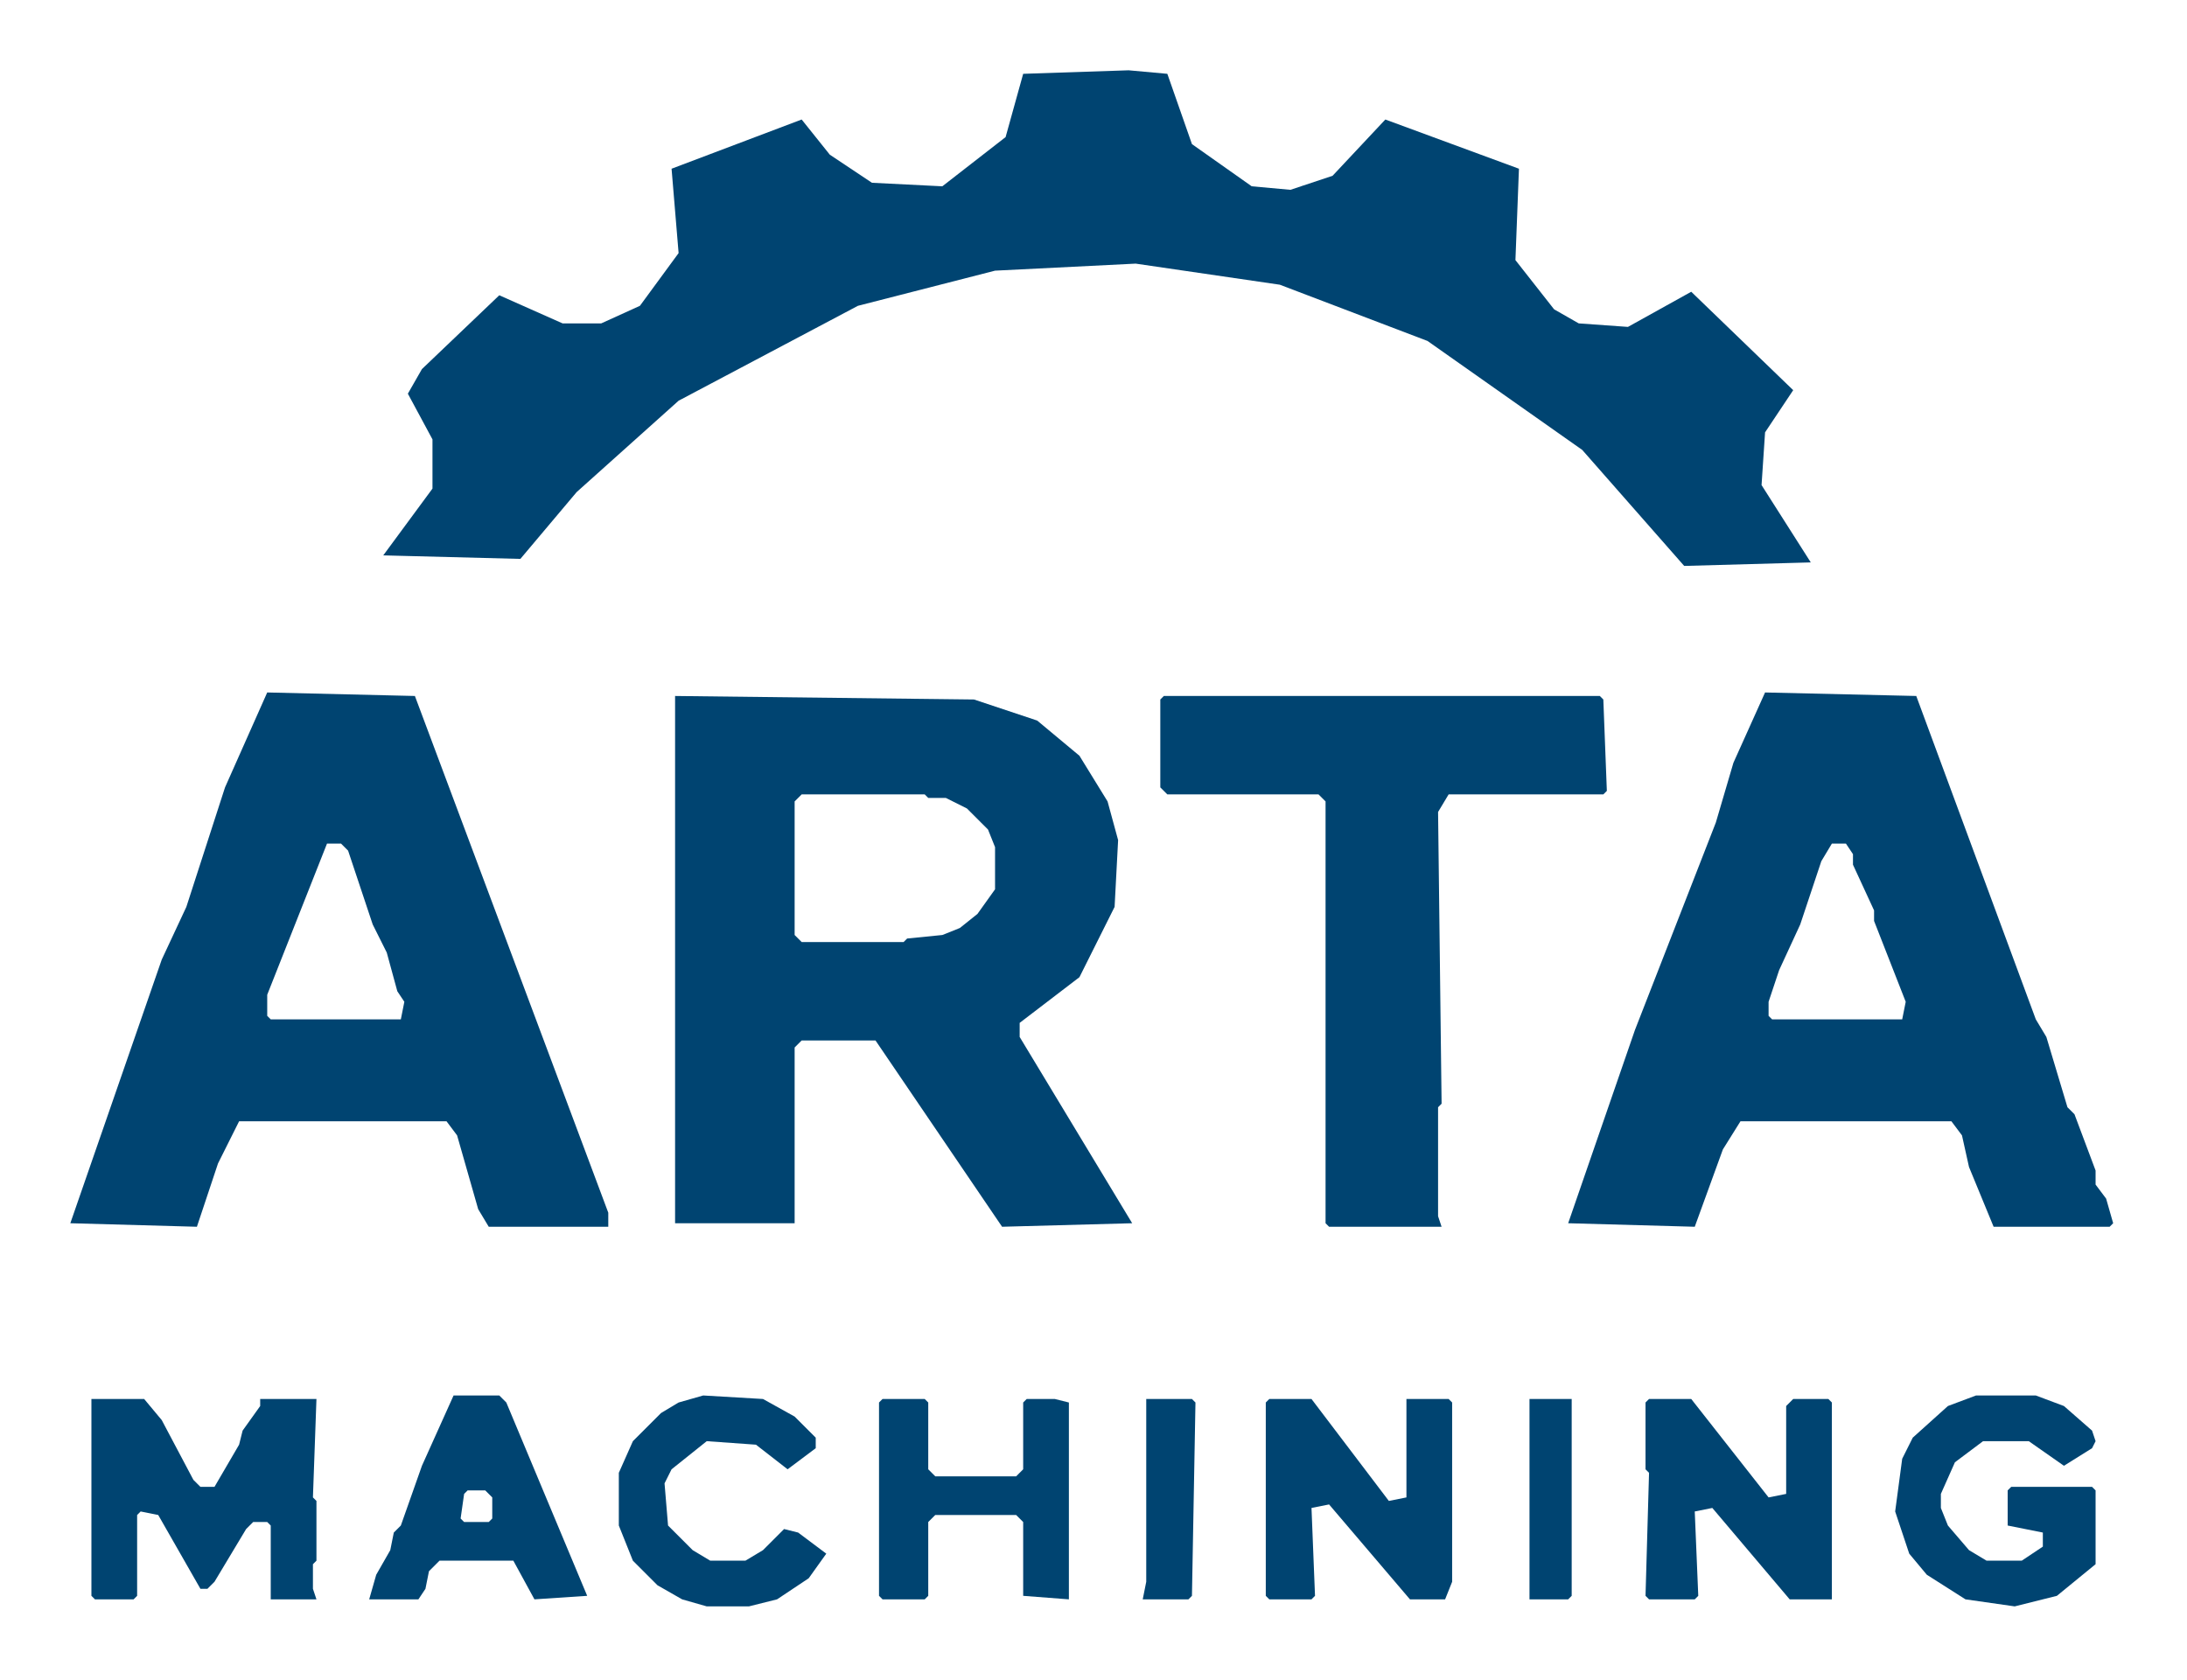 <?xml version="1.0" encoding="UTF-8"?>
<svg xmlns="http://www.w3.org/2000/svg" viewBox="0 0 622 478" width="622" height="478" role="img" aria-label="ARTA MACHINING mark vectorized">
  <g fill="#004471" fill-rule="evenodd">
    <path d="M 109.00,158.00 L 148.00,159.00 L 164.00,140.00 L 193.00,114.00 L 244.00,87.00 L 283.00,77.00 L 323.00,75.00 L 364.00,81.00 L 406.00,97.00 L 450.00,128.00 L 479.00,161.00 L 515.00,160.00 L 501.00,138.00 L 502.00,123.00 L 510.00,111.00 L 481.00,83.00 L 463.00,93.00 L 449.00,92.00 L 442.00,88.00 L 431.00,74.00 L 432.00,48.00 L 394.00,34.00 L 379.00,50.00 L 367.00,54.00 L 356.00,53.00 L 339.00,41.00 L 332.00,21.00 L 321.00,20.00 L 291.00,21.00 L 286.00,39.00 L 268.00,53.00 L 248.00,52.00 L 236.00,44.00 L 228.00,34.00 L 191.00,48.00 L 193.00,72.00 L 182.00,87.00 L 171.00,92.00 L 160.00,92.00 L 142.00,84.00 L 120.00,105.00 L 116.00,112.00 L 123.00,125.00 L 123.00,139.00 Z M 192.00,198.00 L 192.00,348.00 L 226.00,348.00 L 226.00,298.00 L 228.00,296.00 L 249.00,296.00 L 285.00,349.00 L 322.00,348.00 L 290.00,295.00 L 290.00,291.00 L 307.00,278.00 L 317.00,258.00 L 318.00,239.00 L 315.00,228.00 L 307.00,215.00 L 295.00,205.00 L 277.00,199.00 Z M 502.00,197.00 L 493.00,217.00 L 488.00,234.00 L 465.00,293.00 L 446.00,348.00 L 482.00,349.00 L 490.00,327.00 L 495.00,319.00 L 555.00,319.00 L 558.00,323.00 L 560.00,332.00 L 567.00,349.00 L 600.00,349.00 L 601.00,348.00 L 599.00,341.00 L 596.00,337.00 L 596.00,333.00 L 590.00,317.00 L 588.00,315.00 L 582.00,295.00 L 579.00,290.00 L 545.00,198.00 Z M 76.00,197.00 L 64.00,224.00 L 53.00,258.00 L 46.00,273.00 L 20.00,348.00 L 56.00,349.00 L 62.00,331.00 L 68.00,319.00 L 127.00,319.00 L 130.00,323.00 L 136.00,344.00 L 139.00,349.00 L 173.00,349.00 L 173.00,345.00 L 118.00,198.00 Z M 331.00,198.00 L 330.00,199.00 L 330.00,224.00 L 332.00,226.00 L 375.00,226.00 L 377.00,228.00 L 377.00,348.00 L 378.00,349.00 L 410.00,349.00 L 409.00,346.00 L 409.00,315.00 L 410.00,314.00 L 409.00,231.00 L 412.00,226.00 L 456.00,226.00 L 457.00,225.00 L 456.00,199.00 L 455.00,198.00 Z M 26.00,398.00 L 26.00,454.00 L 27.00,455.00 L 38.00,455.00 L 39.00,454.00 L 39.00,431.00 L 40.00,430.00 L 45.00,431.00 L 57.00,452.00 L 59.00,452.00 L 61.00,450.00 L 70.00,435.00 L 72.00,433.00 L 76.00,433.00 L 77.00,434.00 L 77.00,455.00 L 90.00,455.00 L 89.00,452.00 L 89.00,445.00 L 90.00,444.00 L 90.00,427.00 L 89.00,426.00 L 90.00,398.00 L 74.00,398.00 L 74.00,400.00 L 69.00,407.00 L 68.00,411.00 L 61.00,423.00 L 57.00,423.00 L 55.00,421.00 L 46.00,404.00 L 41.00,398.00 Z M 226.00,228.00 L 228.00,226.00 L 263.00,226.00 L 264.00,227.00 L 269.00,227.00 L 275.00,230.00 L 281.00,236.00 L 283.00,241.00 L 283.00,253.00 L 278.00,260.00 L 273.00,264.00 L 268.00,266.00 L 258.00,267.00 L 257.00,268.00 L 228.00,268.00 L 226.00,266.00 Z M 469.00,398.00 L 468.00,399.00 L 468.00,418.00 L 469.00,419.00 L 468.00,454.00 L 469.00,455.00 L 482.00,455.00 L 483.00,454.00 L 482.00,430.00 L 487.00,429.00 L 509.00,455.00 L 521.00,455.00 L 521.00,399.00 L 520.00,398.00 L 510.00,398.00 L 508.00,400.00 L 508.00,425.00 L 503.00,426.00 L 481.00,398.00 Z M 361.00,398.00 L 360.00,399.00 L 360.00,454.00 L 361.00,455.00 L 373.00,455.00 L 374.00,454.00 L 373.00,429.00 L 378.00,428.00 L 401.00,455.00 L 411.00,455.00 L 413.00,450.00 L 413.00,399.00 L 412.00,398.00 L 400.00,398.00 L 400.00,426.00 L 395.00,427.00 L 373.00,398.00 Z M 554.00,400.00 L 544.00,409.00 L 541.00,415.00 L 539.00,430.00 L 543.00,442.00 L 548.00,448.00 L 559.00,455.00 L 573.00,457.00 L 585.00,454.00 L 596.00,445.00 L 596.00,424.00 L 595.00,423.00 L 572.00,423.00 L 571.00,424.00 L 571.00,434.00 L 581.00,436.00 L 581.00,440.00 L 575.00,444.00 L 565.00,444.00 L 560.00,441.00 L 554.00,434.00 L 552.00,429.00 L 552.00,425.00 L 556.00,416.00 L 564.00,410.00 L 577.00,410.00 L 587.00,417.00 L 595.00,412.00 L 596.00,410.00 L 595.00,407.00 L 587.00,400.00 L 579.00,397.00 L 562.00,397.00 Z M 129.00,397.00 L 120.00,417.00 L 114.00,434.00 L 112.00,436.00 L 111.00,441.00 L 107.00,448.00 L 105.00,455.00 L 119.00,455.00 L 121.00,452.00 L 122.00,447.00 L 125.00,444.00 L 146.00,444.00 L 152.00,455.00 L 167.00,454.00 L 144.00,399.00 L 142.00,397.00 Z M 251.00,398.00 L 250.00,399.00 L 250.00,454.00 L 251.00,455.00 L 263.00,455.00 L 264.00,454.00 L 264.00,433.00 L 266.00,431.00 L 289.00,431.00 L 291.00,433.00 L 291.00,454.00 L 304.00,455.00 L 304.00,399.00 L 300.00,398.00 L 292.00,398.00 L 291.00,399.00 L 291.00,418.00 L 289.00,420.00 L 266.00,420.00 L 264.00,418.00 L 264.00,399.00 L 263.00,398.00 Z M 193.00,399.00 L 188.00,402.00 L 180.00,410.00 L 176.00,419.00 L 176.00,434.00 L 180.00,444.00 L 187.00,451.00 L 194.00,455.00 L 201.00,457.00 L 213.00,457.00 L 221.00,455.00 L 230.00,449.00 L 235.00,442.00 L 227.00,436.00 L 223.00,435.00 L 217.00,441.00 L 212.00,444.00 L 202.00,444.00 L 197.00,441.00 L 190.00,434.00 L 189.00,422.00 L 191.00,418.00 L 201.00,410.00 L 215.00,411.00 L 224.00,418.00 L 232.00,412.00 L 232.00,409.00 L 226.00,403.00 L 217.00,398.00 L 200.00,397.00 Z M 93.00,240.00 L 97.00,240.00 L 99.00,242.00 L 106.00,263.00 L 110.00,271.00 L 113.00,282.00 L 115.00,285.00 L 114.00,290.00 L 77.00,290.00 L 76.00,289.00 L 76.00,283.00 Z M 521.00,240.00 L 525.00,240.00 L 527.00,243.00 L 527.00,246.00 L 533.00,259.00 L 533.00,262.00 L 542.00,285.00 L 541.00,290.00 L 504.00,290.00 L 503.00,289.00 L 503.00,285.00 L 506.00,276.00 L 512.00,263.00 L 518.00,245.00 Z M 326.00,398.00 L 326.00,450.00 L 325.00,455.00 L 338.00,455.00 L 339.00,454.00 L 340.00,399.00 L 339.00,398.00 Z M 435.00,398.00 L 435.00,455.00 L 446.00,455.00 L 447.00,454.00 L 447.00,398.00 Z M 132.00,425.00 L 133.00,424.00 L 138.00,424.00 L 140.00,426.00 L 140.00,432.00 L 139.00,433.00 L 132.00,433.00 L 131.00,432.00 Z"/>
  </g>
</svg>
